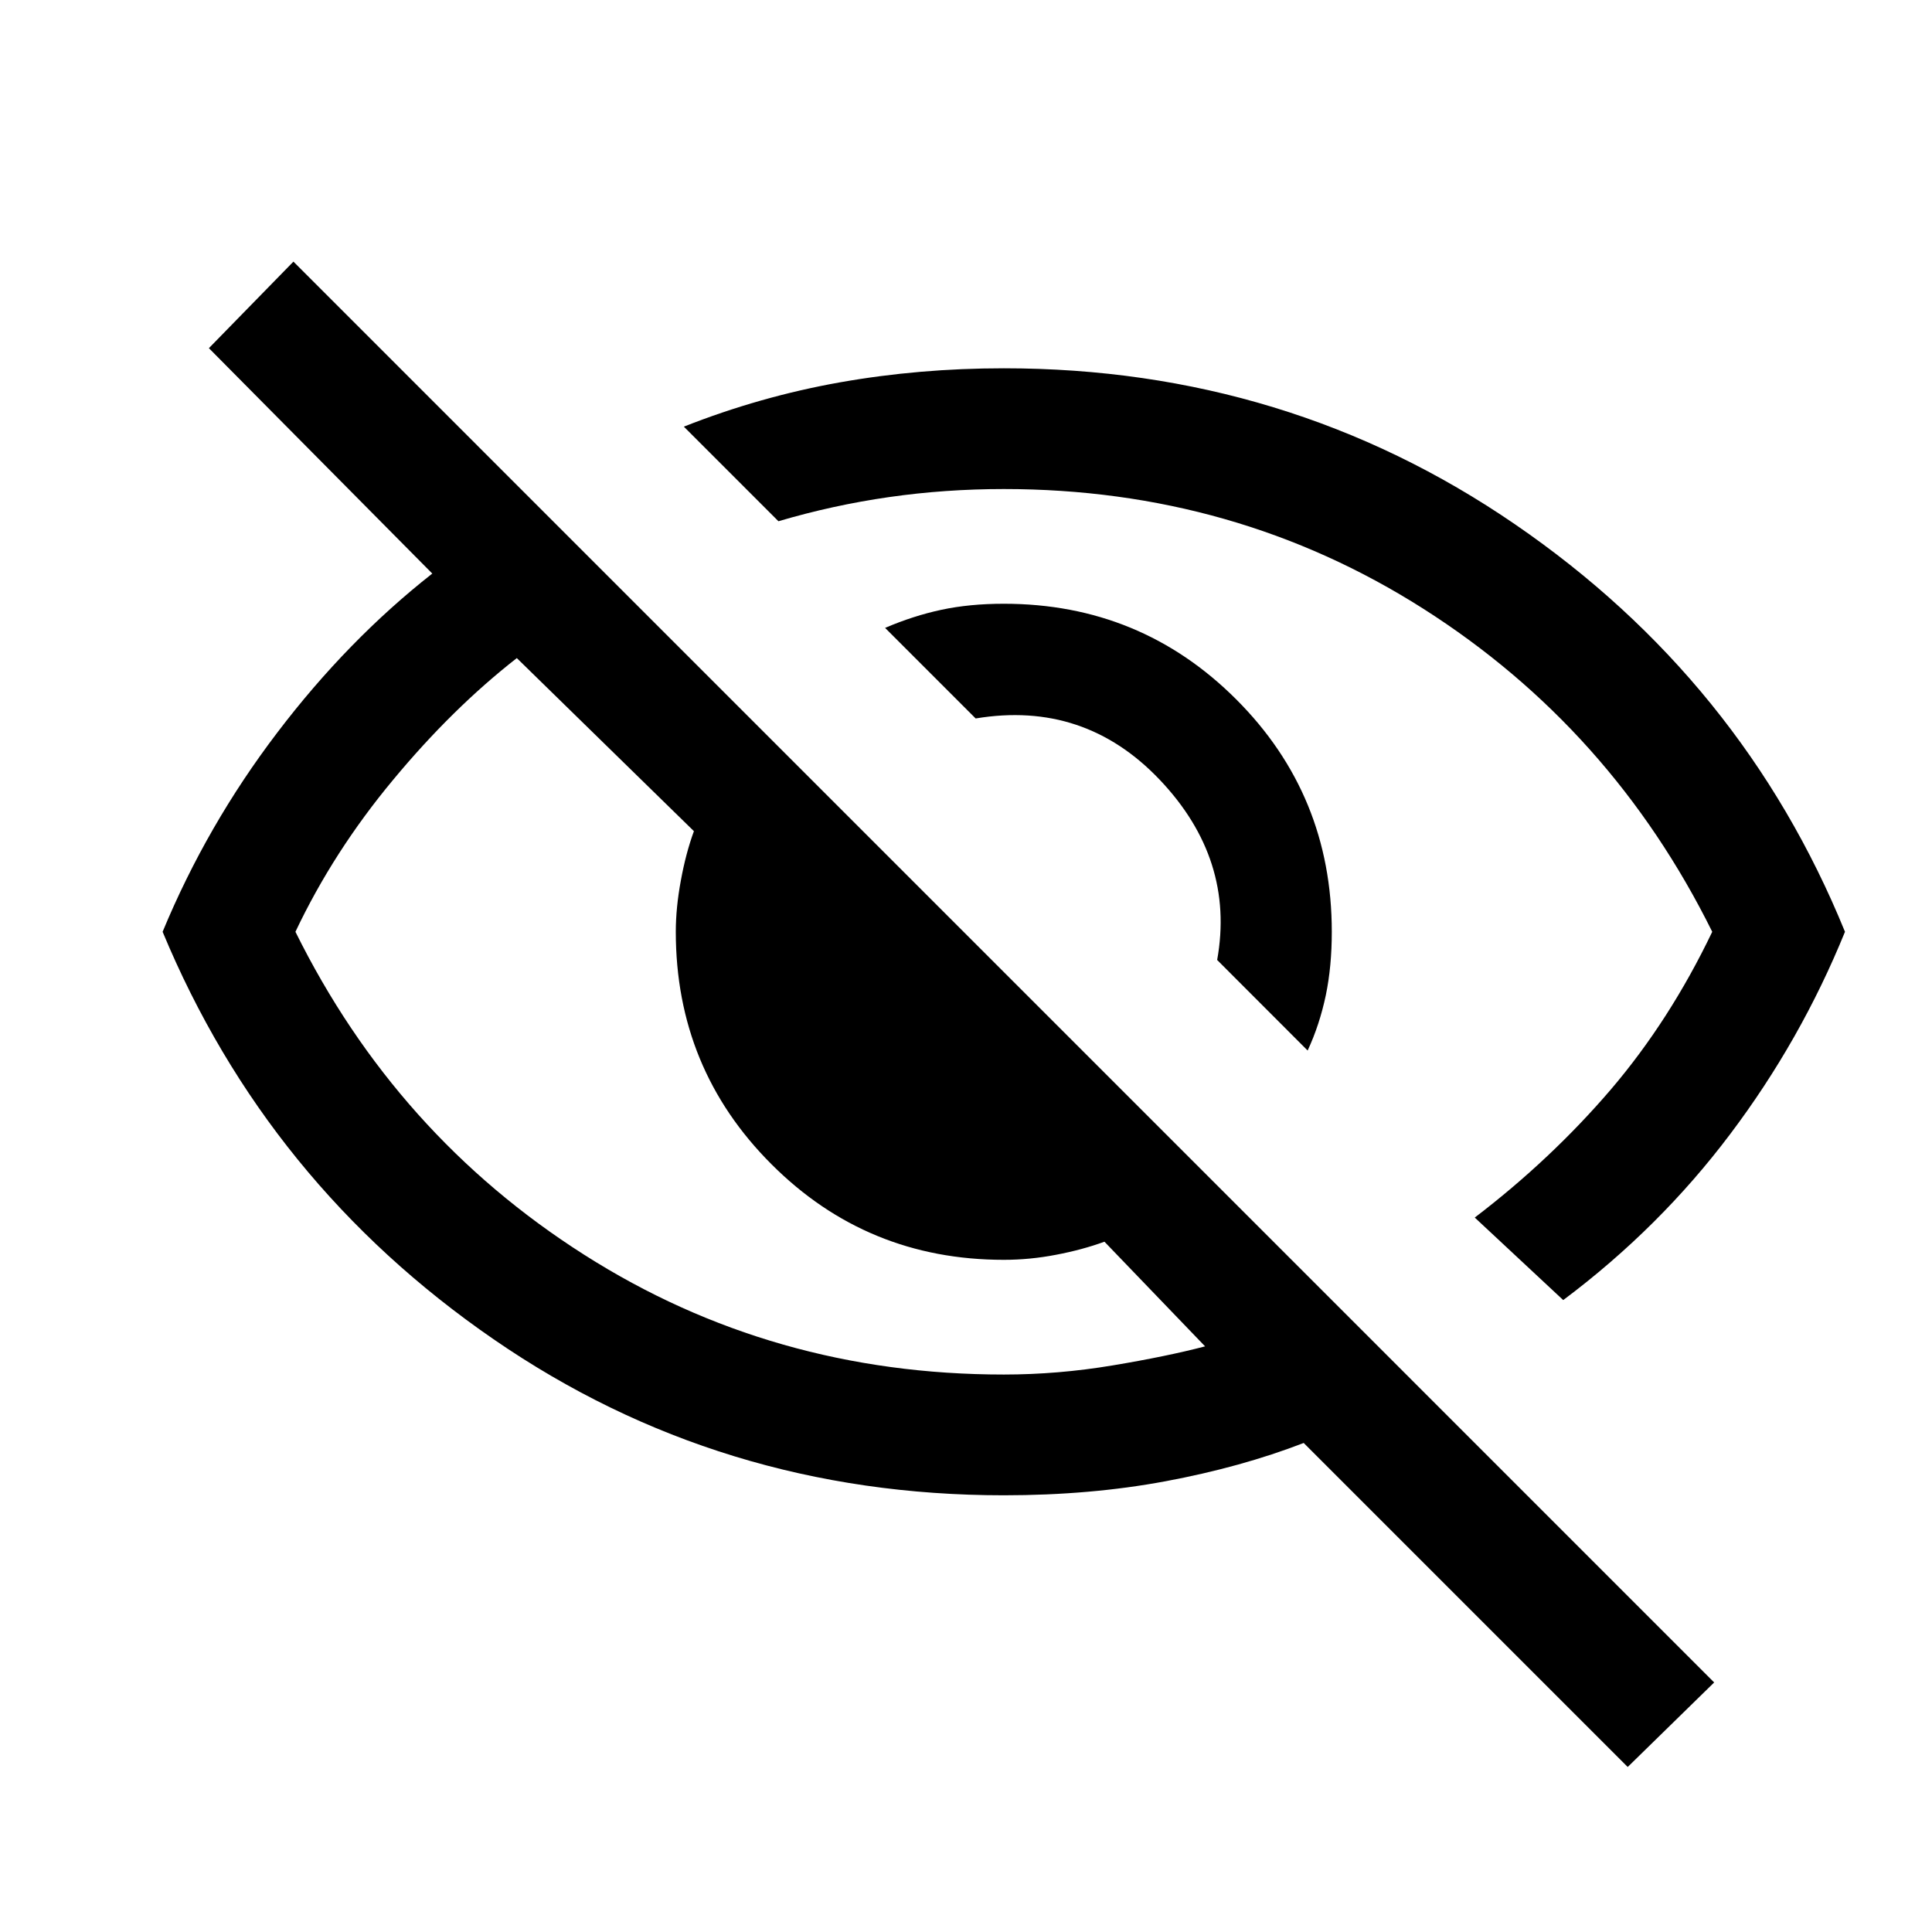 <svg viewBox="0 0 24 24" xmlns="http://www.w3.org/2000/svg">
<path fill="#000" d="M16.244 13.05L15.12 11.925C15.27 11.092 15.032 10.346 14.408 9.688C13.782 9.029 13.02 8.775 12.12 8.925L10.995 7.8C11.228 7.7 11.461 7.625 11.694 7.575C11.928 7.525 12.186 7.5 12.47 7.5C13.603 7.5 14.565 7.896 15.357 8.688C16.148 9.479 16.544 10.442 16.544 11.575C16.544 11.858 16.52 12.121 16.47 12.362C16.419 12.604 16.345 12.833 16.244 13.05ZM19.419 16.15L18.32 15.125C18.953 14.642 19.515 14.112 20.008 13.537C20.499 12.962 20.919 12.308 21.27 11.575C20.436 9.892 19.24 8.554 17.681 7.562C16.123 6.571 14.386 6.075 12.47 6.075C11.986 6.075 11.511 6.108 11.044 6.175C10.578 6.242 10.12 6.342 9.67 6.475L8.495 5.3C9.128 5.05 9.774 4.867 10.432 4.75C11.091 4.633 11.77 4.575 12.47 4.575C14.819 4.575 16.936 5.221 18.82 6.513C20.703 7.804 22.07 9.492 22.919 11.575C22.553 12.475 22.078 13.312 21.494 14.087C20.911 14.862 20.22 15.55 19.419 16.15ZM20.22 21.95L16.195 17.925C15.678 18.125 15.107 18.283 14.482 18.4C13.857 18.517 13.186 18.575 12.47 18.575C10.12 18.575 8.007 17.929 6.132 16.637C4.257 15.346 2.886 13.658 2.02 11.575C2.386 10.692 2.861 9.867 3.445 9.1C4.028 8.333 4.67 7.675 5.37 7.125L2.595 4.325L3.645 3.25L21.294 20.9L20.22 21.95ZM6.42 8.175C5.886 8.592 5.374 9.096 4.883 9.688C4.391 10.279 3.986 10.908 3.67 11.575C4.503 13.258 5.699 14.596 7.257 15.587C8.815 16.579 10.553 17.075 12.47 17.075C12.919 17.075 13.37 17.037 13.819 16.962C14.27 16.887 14.653 16.808 14.97 16.725L13.72 15.425C13.536 15.492 13.336 15.546 13.12 15.587C12.903 15.629 12.686 15.65 12.47 15.65C11.336 15.65 10.374 15.254 9.583 14.462C8.791 13.671 8.395 12.708 8.395 11.575C8.395 11.375 8.416 11.162 8.458 10.937C8.499 10.712 8.553 10.508 8.62 10.325L6.42 8.175Z"/>
</svg>
